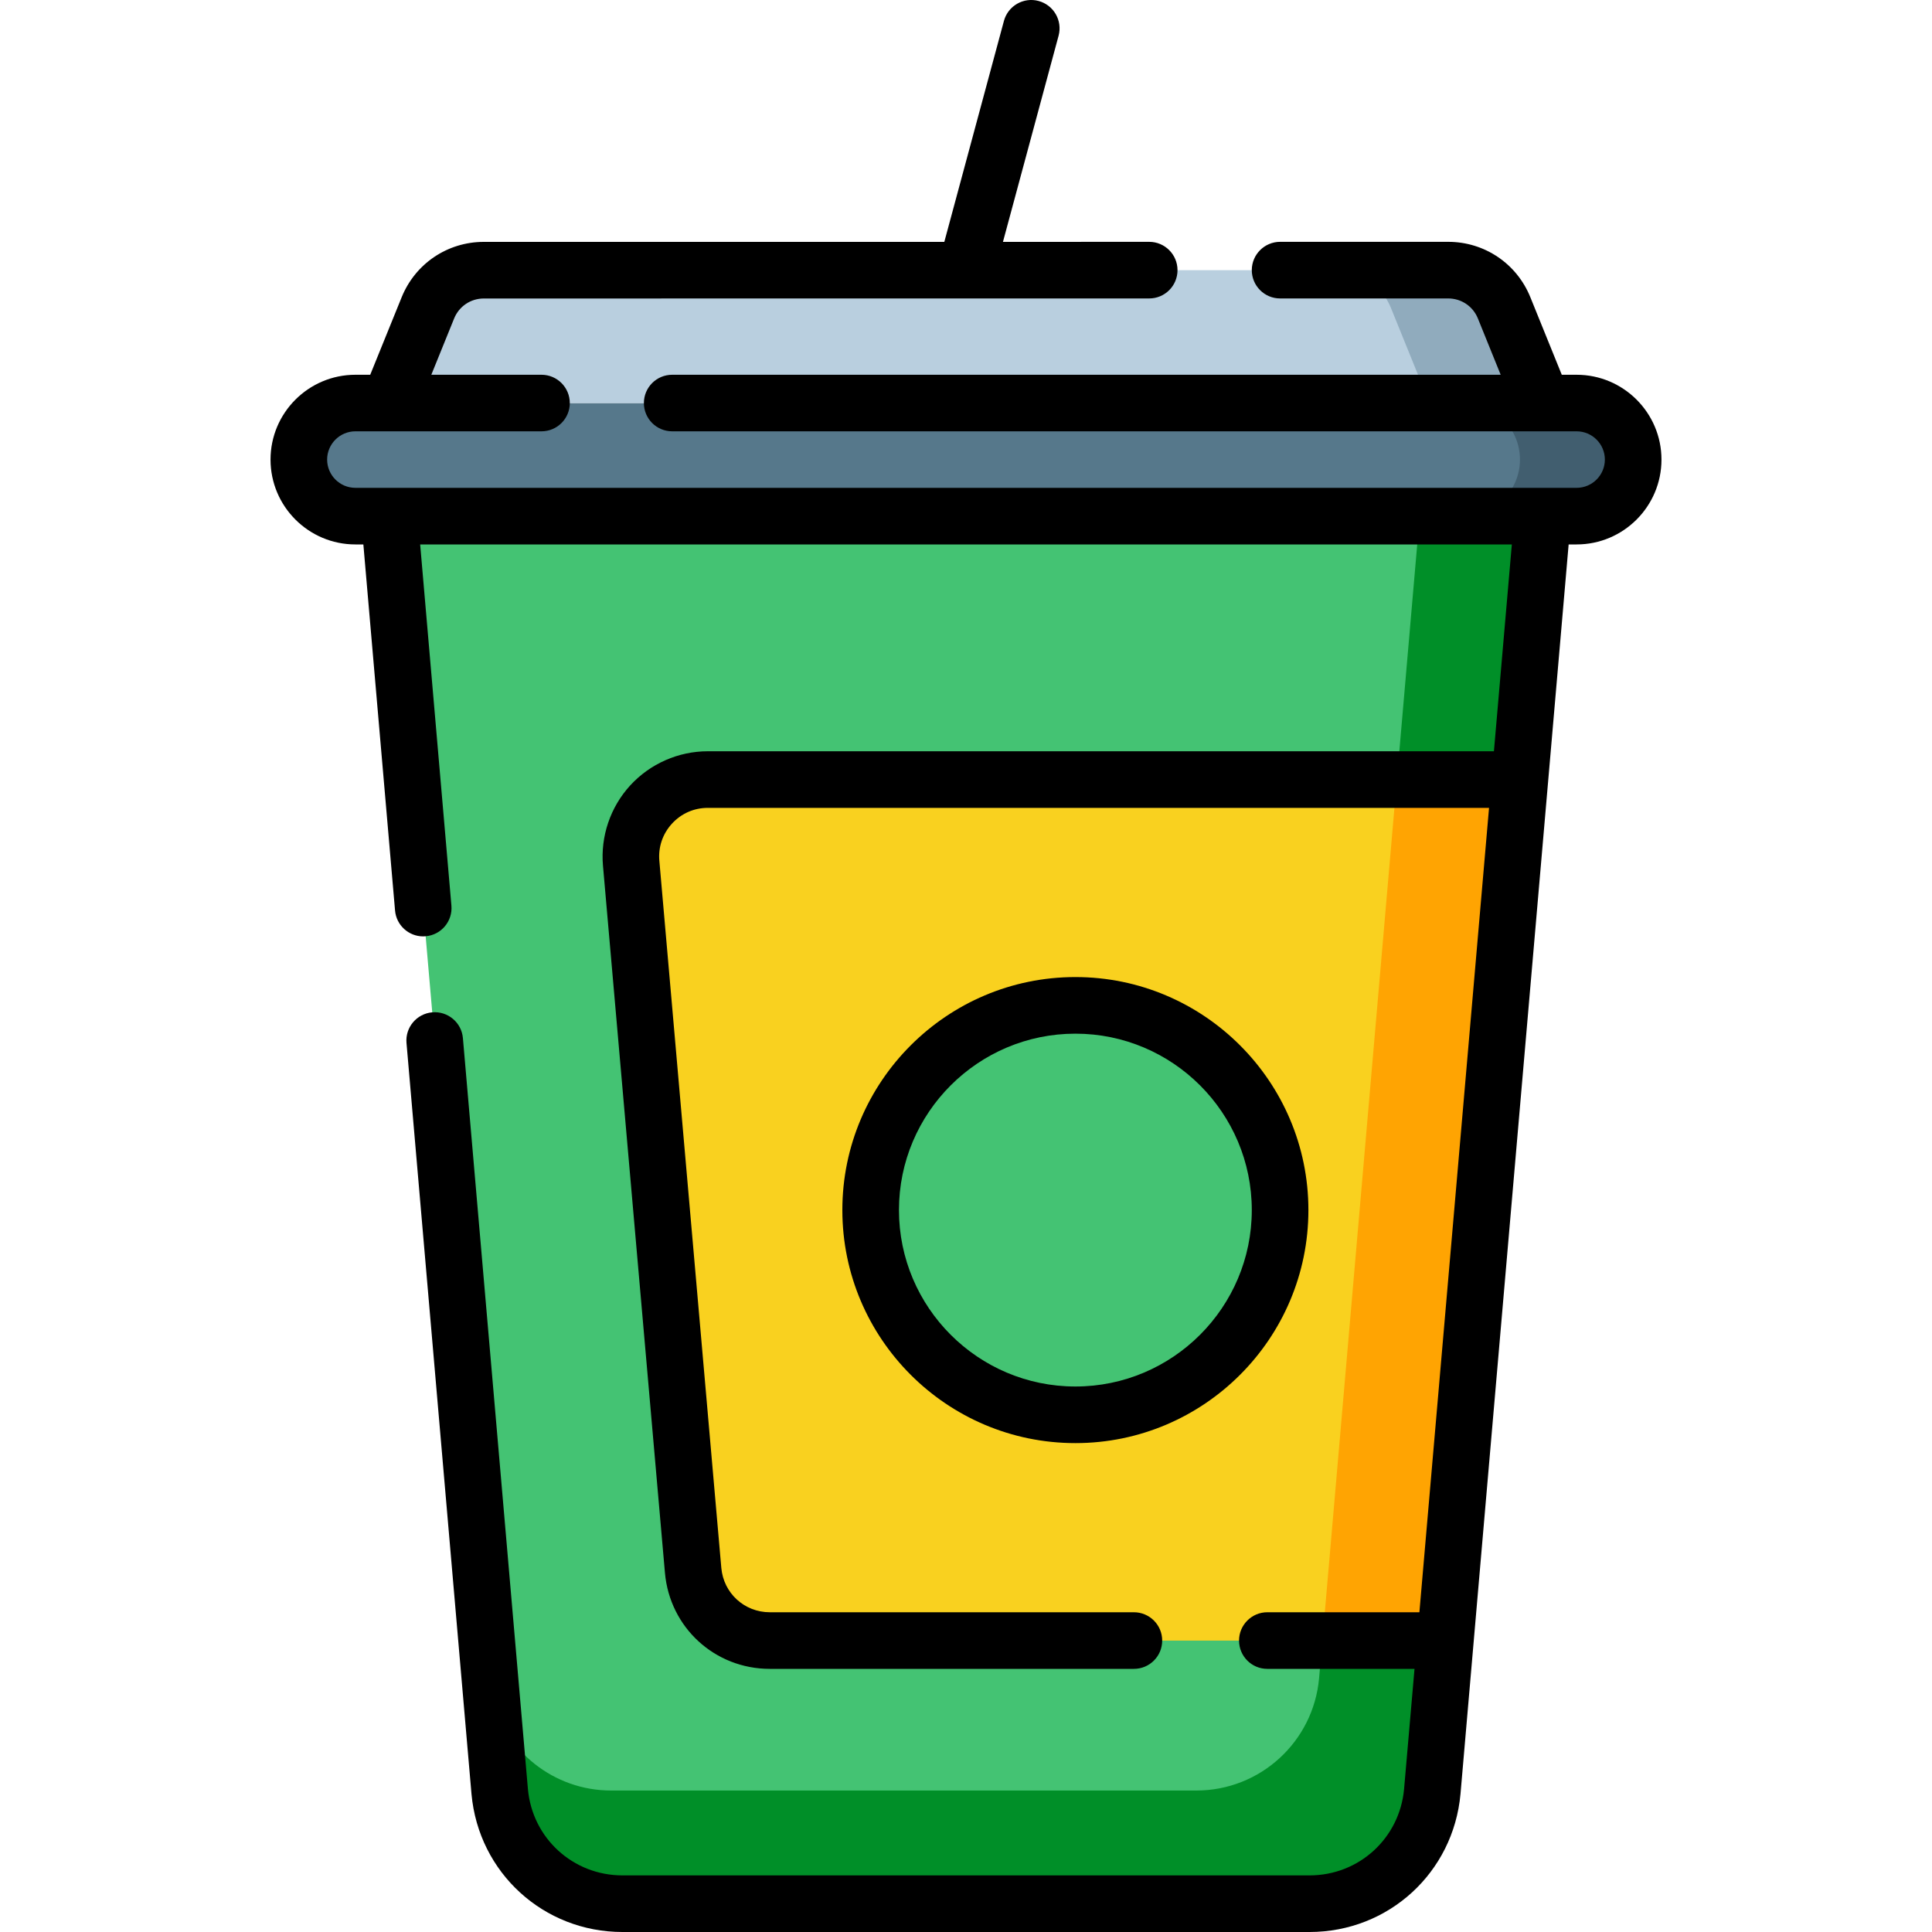 <svg width="40" height="40" viewBox="0 0 40 40" fill="none" xmlns="http://www.w3.org/2000/svg">
<g clip-path="url(#clip0)">
<path d="M31.94 10.685L31.468 16.14L29.924 33.967L29.654 37.092C29.534 38.407 28.432 39.414 27.113 39.414H12.887C11.568 39.414 10.466 38.407 10.346 37.092L10.176 35.128L9 21.543L8.762 18.801L8.06 10.685H31.94V10.685Z" fill="#44C373"/>
<path d="M31.94 10.685L31.468 16.14L29.924 33.967L29.654 37.092C29.534 38.407 28.432 39.414 27.113 39.414H12.887C11.568 39.414 10.466 38.407 10.346 37.092L10.176 35.128C10.451 36.253 11.464 37.071 12.653 37.071H24.769C26.088 37.071 27.191 36.064 27.31 34.748L29.393 10.686H31.94V10.685Z" fill="#008F28"/>
<path d="M31.468 16.14L29.924 33.967H15.938C15.112 33.967 14.423 33.335 14.351 32.513L13.068 17.872C12.986 16.941 13.72 16.14 14.655 16.14H31.468Z" fill="#F9D11F"/>
<path d="M22.265 29.292C24.606 29.292 26.503 27.394 26.503 25.053C26.503 22.712 24.606 20.815 22.265 20.815C19.924 20.815 18.026 22.712 18.026 25.053C18.026 27.394 19.924 29.292 22.265 29.292Z" fill="#44C373"/>
<path d="M33.812 9.515C33.812 10.161 33.289 10.685 32.642 10.685H7.358C6.711 10.685 6.187 10.161 6.187 9.515C6.187 8.868 6.711 8.344 7.358 8.344H32.642C33.289 8.344 33.812 8.868 33.812 9.515Z" fill="#56788B"/>
<path d="M33.812 9.515C33.812 10.161 33.289 10.685 32.642 10.685H30.298C30.945 10.685 31.469 10.161 31.469 9.515C31.469 8.868 30.945 8.344 30.298 8.344H32.642C33.289 8.344 33.812 8.868 33.812 9.515Z" fill="#415E6F"/>
<path d="M31.94 8.345H8.06L8.859 6.374C9.05 5.903 9.508 5.594 10.016 5.594L27.64 5.593H29.99C30.496 5.596 30.951 5.904 31.141 6.373L31.94 8.345Z" fill="#B9CFDF"/>
<path d="M31.94 8.345H29.596L28.797 6.373C28.607 5.904 28.152 5.596 27.645 5.593H29.99C30.496 5.596 30.951 5.904 31.141 6.373L31.94 8.345Z" fill="#90ABBD"/>
<path d="M31.468 16.14L29.924 33.967H27.378L28.921 16.14H31.468Z" fill="#FFA402"/>
<path d="M32.642 7.759H32.335L31.684 6.153C31.402 5.457 30.735 5.007 29.984 5.007H29.983L26.503 5.007C26.18 5.007 25.917 5.27 25.917 5.593C25.917 5.917 26.18 6.179 26.503 6.179L29.983 6.179C30.255 6.179 30.496 6.341 30.598 6.593L31.07 7.759H13.917C13.593 7.759 13.331 8.021 13.331 8.345C13.331 8.668 13.593 8.93 13.917 8.93H32.642C32.965 8.93 33.227 9.193 33.227 9.515C33.227 9.837 32.965 10.1 32.642 10.1H7.358C7.035 10.1 6.773 9.837 6.773 9.515C6.773 9.193 7.035 8.93 7.358 8.93H11.211C11.534 8.93 11.797 8.668 11.797 8.345C11.797 8.021 11.534 7.759 11.211 7.759H8.93L9.402 6.594C9.504 6.342 9.745 6.18 10.016 6.18L23.793 6.179C24.117 6.179 24.379 5.917 24.379 5.593C24.379 5.27 24.117 5.007 23.793 5.007L20.765 5.008L21.917 0.739C22.001 0.426 21.816 0.105 21.503 0.02C21.191 -0.064 20.869 0.121 20.785 0.434L19.551 5.008L10.016 5.008C9.265 5.008 8.598 5.458 8.316 6.154L7.665 7.759H7.358C6.389 7.759 5.601 8.547 5.601 9.515C5.601 10.484 6.389 11.272 7.358 11.272H7.523L8.179 18.851C8.205 19.156 8.461 19.387 8.762 19.387C8.779 19.387 8.796 19.386 8.813 19.384C9.135 19.357 9.374 19.073 9.346 18.75L8.699 11.272H31.301L30.93 15.554H14.655C14.045 15.554 13.46 15.812 13.048 16.261C12.636 16.711 12.431 17.317 12.484 17.924L13.767 32.564C13.867 33.697 14.8 34.552 15.938 34.552H23.476C23.8 34.552 24.062 34.29 24.062 33.966C24.062 33.643 23.8 33.38 23.476 33.38H15.938C15.412 33.38 14.98 32.985 14.934 32.461L13.651 17.821C13.626 17.537 13.719 17.264 13.912 17.053C14.105 16.842 14.369 16.726 14.655 16.726H30.829L29.387 33.38H26.238C25.915 33.38 25.653 33.643 25.653 33.966C25.653 34.29 25.915 34.552 26.238 34.552H29.286L29.07 37.039C28.978 38.059 28.136 38.828 27.112 38.828H12.888C11.864 38.828 11.022 38.059 10.93 37.041L9.584 21.492C9.556 21.169 9.271 20.931 8.949 20.959C8.627 20.987 8.388 21.271 8.416 21.593L9.762 37.145C9.91 38.773 11.254 40 12.888 40H27.112C28.746 40 30.09 38.773 30.238 37.142L32.477 11.272H32.642C33.611 11.272 34.399 10.484 34.399 9.515C34.399 8.547 33.611 7.759 32.642 7.759Z" fill="black"/>
<path d="M22.265 20.229C19.604 20.229 17.44 22.393 17.44 25.053C17.44 27.714 19.604 29.878 22.265 29.878C24.925 29.878 27.089 27.714 27.089 25.053C27.089 22.393 24.925 20.229 22.265 20.229ZM22.265 28.706C20.25 28.706 18.612 27.067 18.612 25.053C18.612 23.039 20.25 21.401 22.265 21.401C24.279 21.401 25.917 23.039 25.917 25.053C25.917 27.067 24.279 28.706 22.265 28.706Z" fill="black"/>
</g>
<defs>
<clipPath id="clip0">
<rect width="40" height="40" fill="white"/>
</clipPath>
</defs>
</svg>
